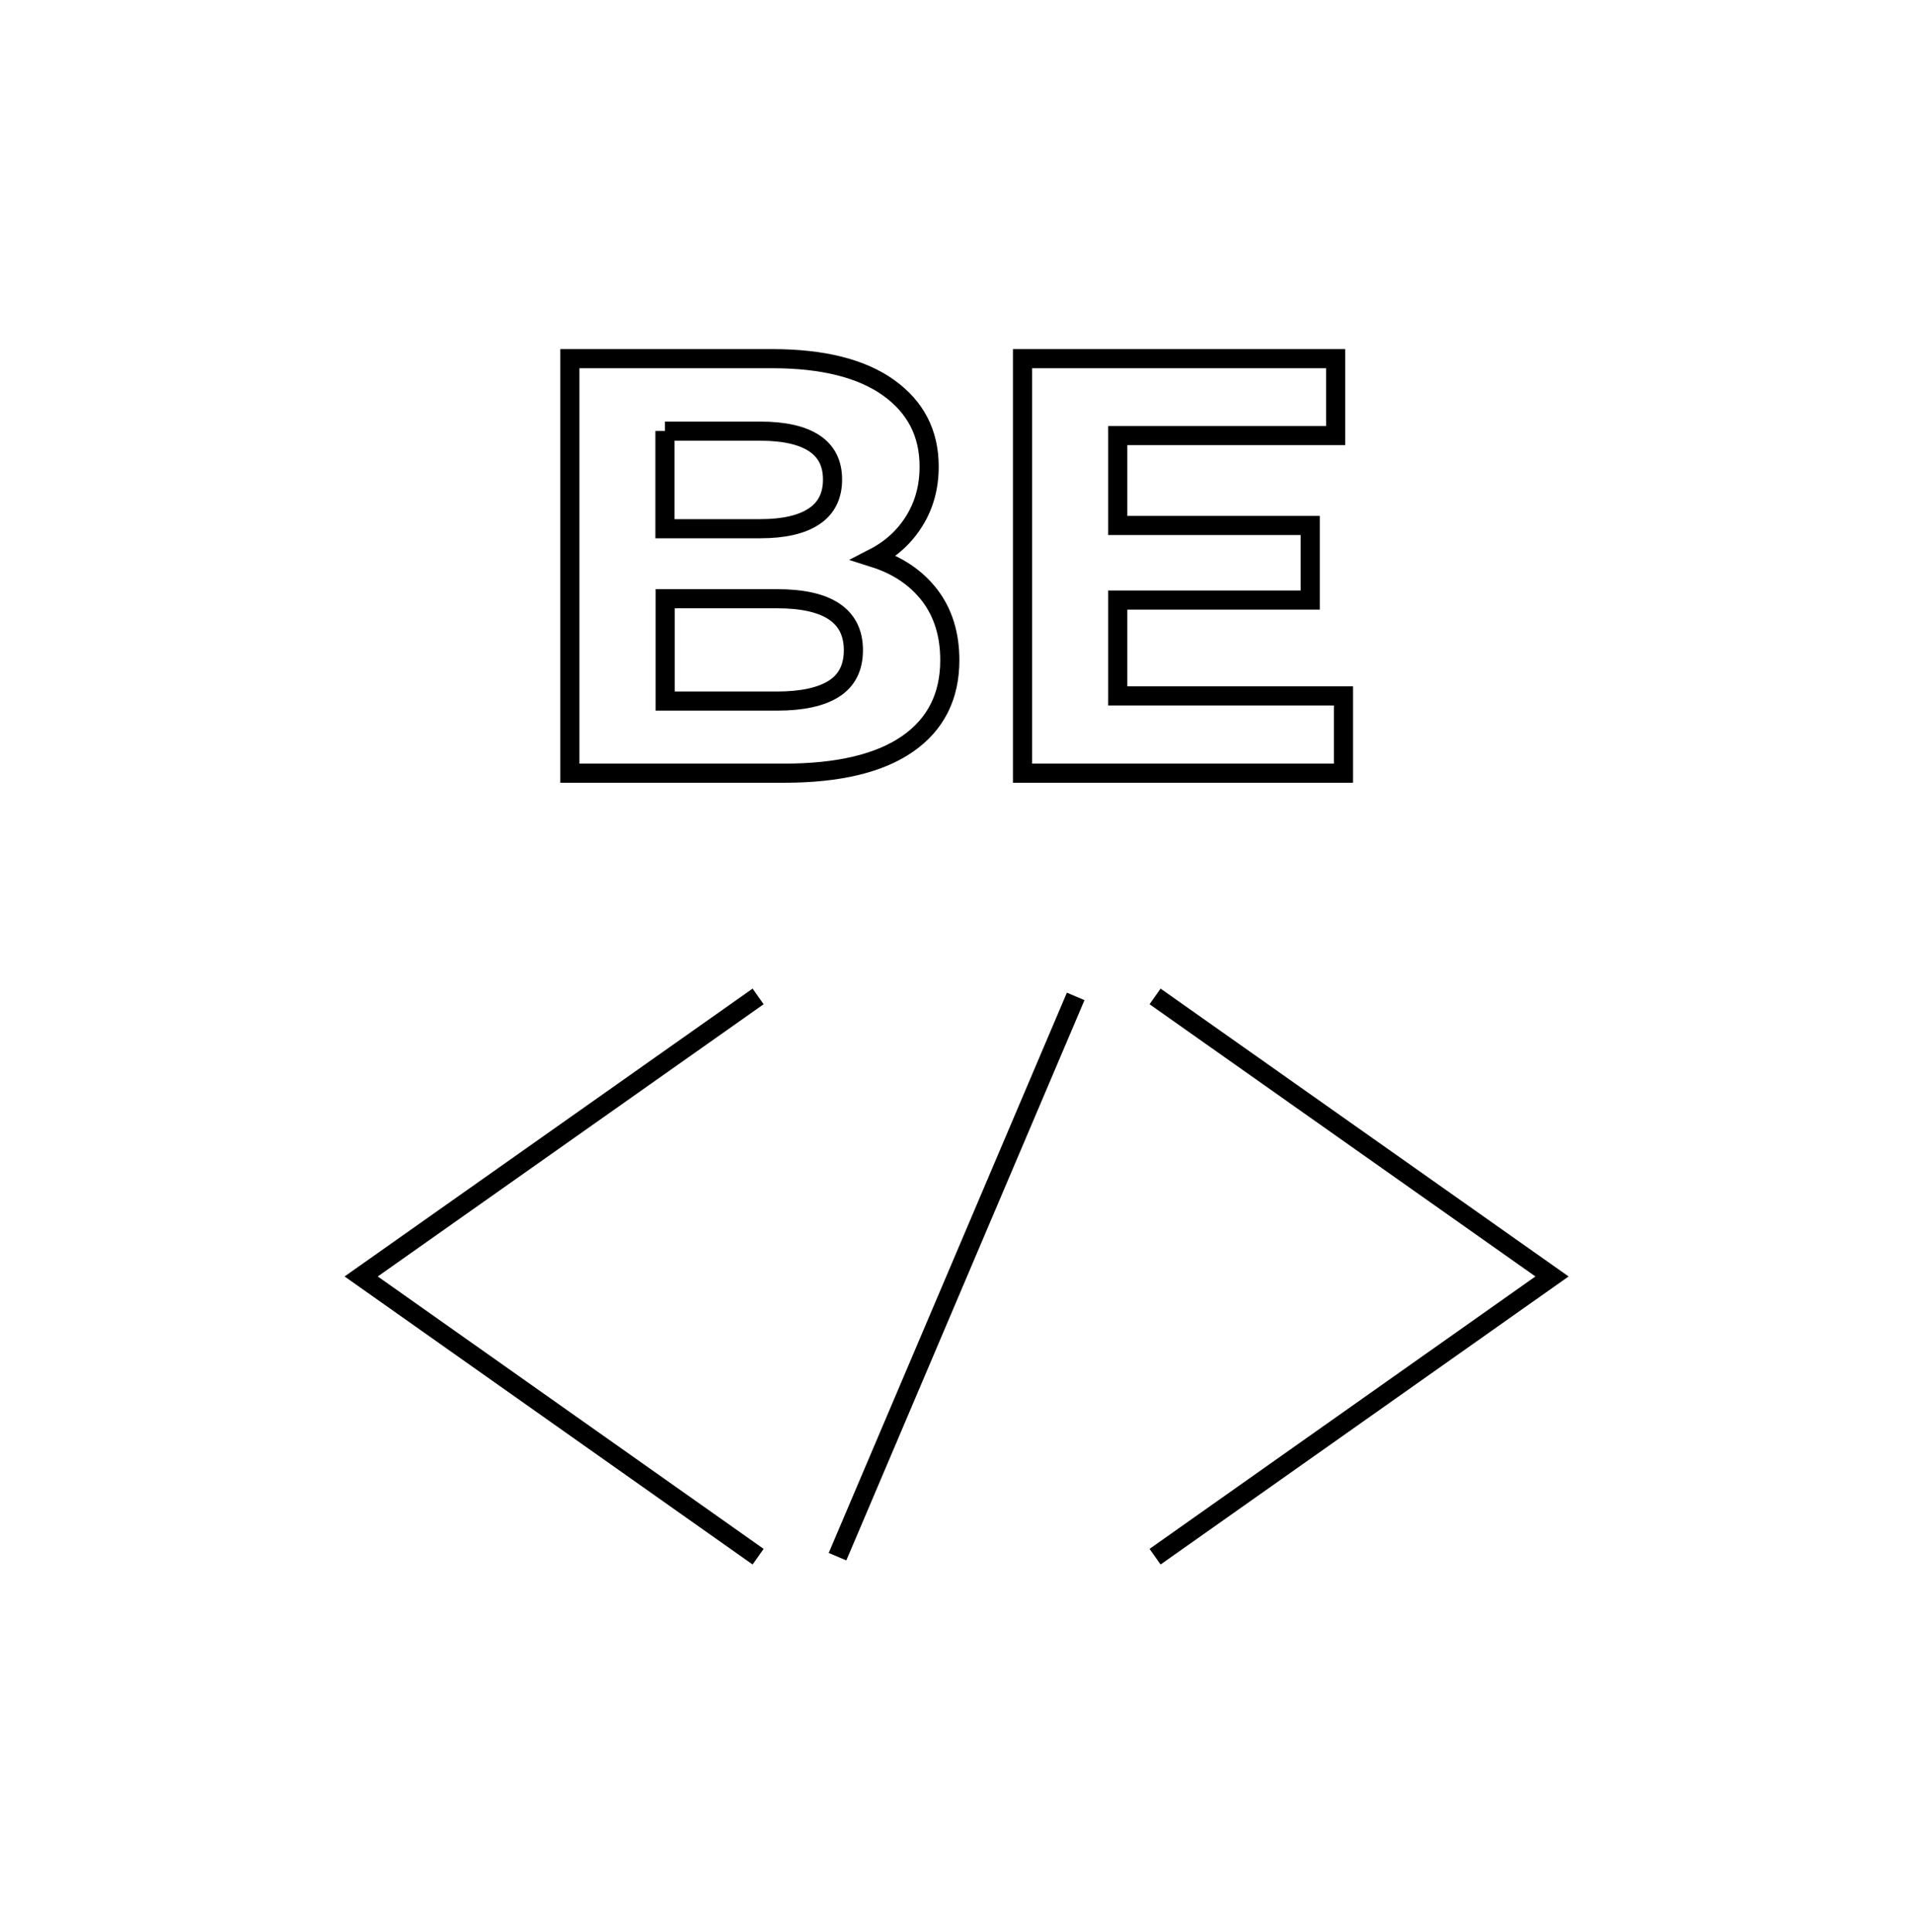 <svg width="100" height="101" viewBox="0 0 100 101" fill="none" xmlns="http://www.w3.org/2000/svg">
<path d="M39.63 52.09L18.88 66.73L39.63 81.38M60.38 81.38L81.13 66.73L60.38 52.09M56.23 52.09L43.78 81.38M48.6 31.12C49.3 32.04 49.65 33.17 49.65 34.51C49.65 36.41 48.91 37.87 47.44 38.89C45.97 39.91 43.81 40.42 40.99 40.42H29.79V18.75H40.37C43.01 18.75 45.04 19.26 46.45 20.27C47.86 21.28 48.57 22.65 48.57 24.39C48.57 25.44 48.32 26.38 47.81 27.21C47.3 28.04 46.6 28.69 45.69 29.16C46.92 29.55 47.89 30.2 48.6 31.12ZM34.76 22.53V27.64H39.74C40.98 27.64 41.92 27.42 42.56 26.99C43.2 26.56 43.52 25.92 43.52 25.07C43.52 24.22 43.2 23.59 42.56 23.17C41.92 22.75 40.98 22.54 39.74 22.54H34.76V22.53ZM43.6 36C44.27 35.57 44.61 34.9 44.61 33.99C44.61 32.2 43.28 31.3 40.62 31.3H34.77V36.65H40.62C41.93 36.65 42.93 36.43 43.6 36ZM70.23 40.42H53.45V18.75H69.82V22.77H58.43V27.47H68.49V31.37H58.43V36.38H70.23V40.42Z" stroke="black"/>
</svg>

